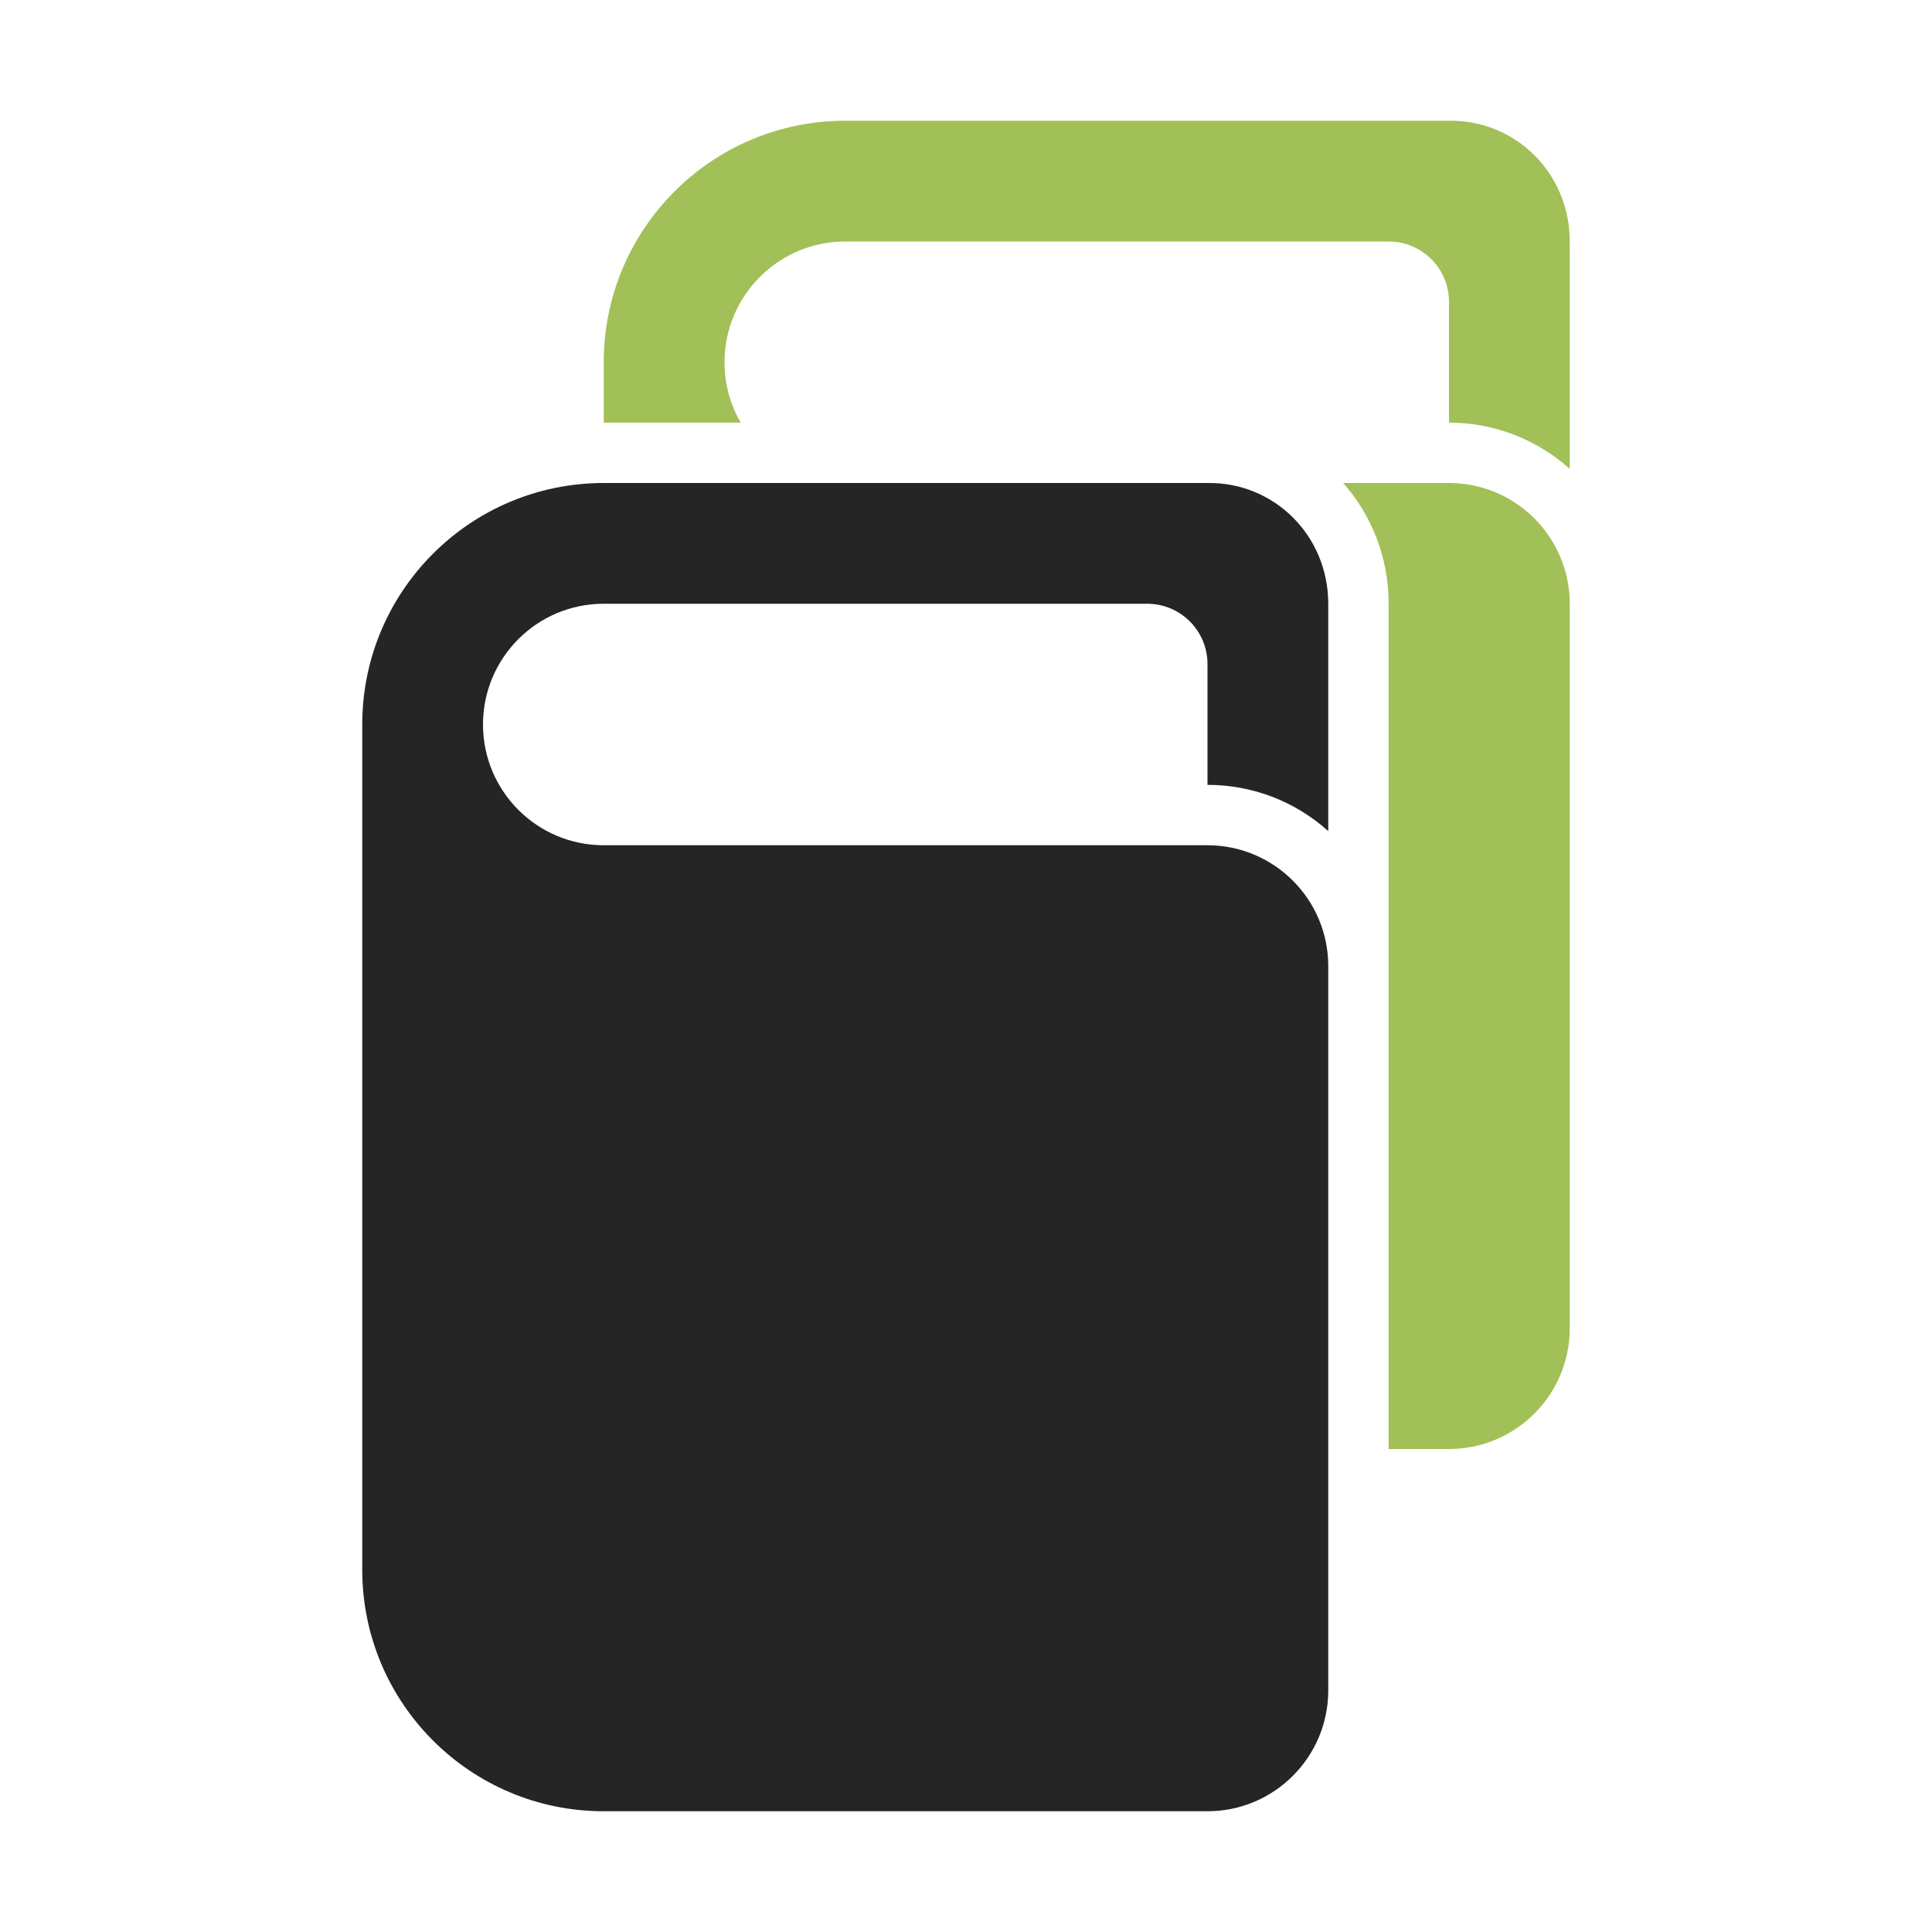 <?xml version="1.0" encoding="UTF-8"?>
<!DOCTYPE svg PUBLIC "-//W3C//DTD SVG 1.1//EN" "http://www.w3.org/Graphics/SVG/1.1/DTD/svg11.dtd">
<svg xmlns="http://www.w3.org/2000/svg" xml:space="preserve" width="1024px" height="1024px" shape-rendering="geometricPrecision" text-rendering="geometricPrecision" image-rendering="optimizeQuality" fill-rule="nonzero" clip-rule="evenodd" viewBox="0 0 10240 10240" xmlns:xlink="http://www.w3.org/1999/xlink">
	<title>books icon</title>
	<desc>books icon from the IconExperience.com O-Collection. Copyright by INCORS GmbH (www.incors.com).</desc>
	<path id="curve1" fill="#A1C057" d="M7680 7680c353,0 640,-287 640,-640 0,-1920 0,-1920 0,-3840 0,-353 -287,-640 -640,-640l-561 0c150,169 241,393 241,640l0 1920 0 2560 320 0zm-3754 -5440c-55,-94 -86,-203 -86,-320 0,-353 287,-640 640,-640l2880 0c177,0 320,143 320,320l0 640c237,0 463,87 640,245l0 -1205c0,-362 -287,-645 -640,-640 -1920,0 -1280,0 -3200,0 -707,0 -1280,573 -1280,1280l0 320c242,0 484,0 726,0z"/>
	<path id="curve0" fill="#252525" d="M6400 9600c353,0 640,-287 640,-640 0,-1920 0,-1920 0,-3840 0,-353 -287,-640 -640,-640l-3200 0c-354,0 -640,-287 -640,-640 0,-353 286,-640 640,-640l2880 0c177,0 320,143 320,320l0 640c237,0 463,86 640,245l0 -1205c0,-362 -287,-645 -640,-640 -1920,0 -1280,0 -3200,0 -707,0 -1280,573 -1280,1280l0 4480c0,707 573,1280 1280,1280l3200 0z"/>
</svg>
